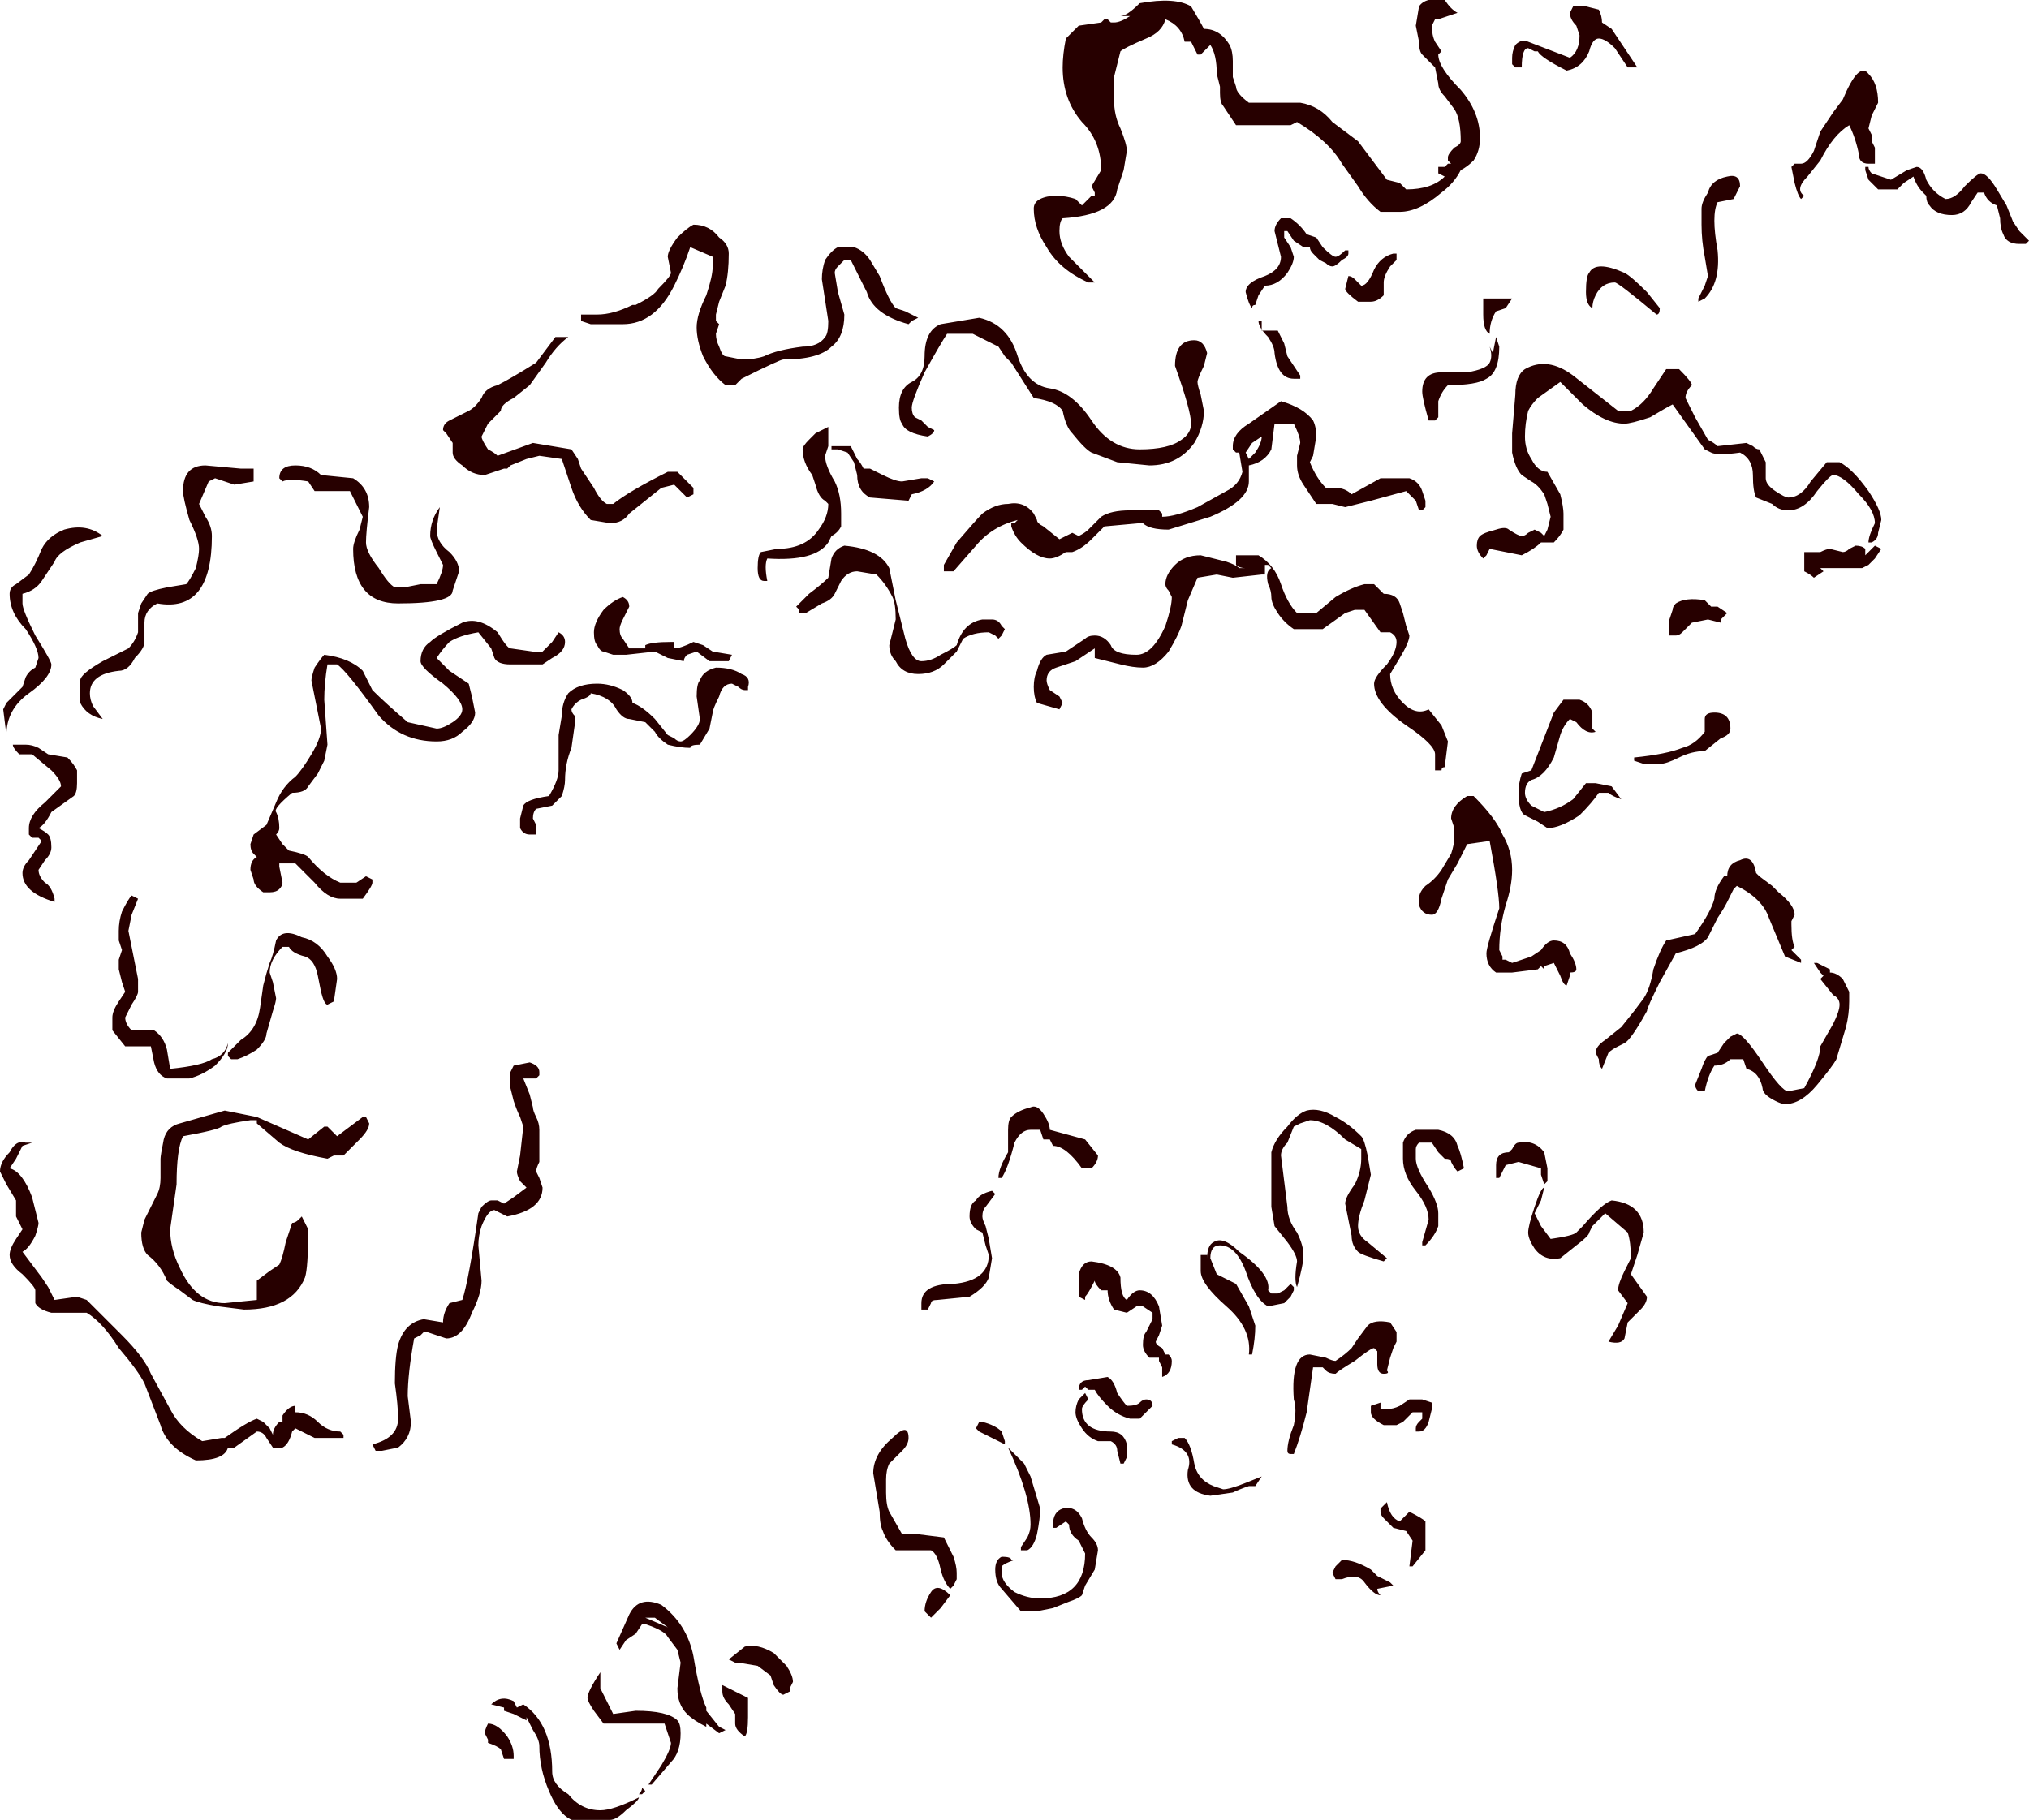 <?xml version="1.0" encoding="UTF-8" standalone="no"?>
<svg xmlns:ffdec="https://www.free-decompiler.com/flash" xmlns:xlink="http://www.w3.org/1999/xlink" ffdec:objectType="shape" height="28.35px" width="31.6px" xmlns="http://www.w3.org/2000/svg">
  <g transform="matrix(1.0, 0.0, 0.0, 1.0, 4.85, 34.5)">
    <path d="M24.4 -32.9 L24.3 -32.7 24.25 -32.5 24.3 -32.4 24.3 -32.3 24.35 -32.2 24.35 -31.95 24.25 -31.95 Q24.1 -31.95 24.1 -32.1 24.05 -32.35 23.95 -32.55 23.7 -32.4 23.5 -32.0 L23.3 -31.75 Q23.1 -31.55 23.25 -31.45 L23.2 -31.4 Q23.15 -31.45 23.1 -31.65 L23.05 -31.9 23.1 -31.95 23.2 -31.95 Q23.3 -31.95 23.4 -32.15 L23.5 -32.45 23.7 -32.75 23.85 -32.95 Q24.1 -33.55 24.25 -33.35 24.4 -33.2 24.4 -32.9 M24.2 -31.9 L24.25 -31.9 Q24.25 -31.85 24.3 -31.8 L24.6 -31.7 24.85 -31.85 25.0 -31.9 Q25.1 -31.9 25.15 -31.7 25.25 -31.5 25.45 -31.4 25.6 -31.4 25.75 -31.6 25.95 -31.8 26.0 -31.8 26.1 -31.8 26.25 -31.55 L26.4 -31.3 26.5 -31.05 26.6 -30.9 26.75 -30.75 26.7 -30.7 26.6 -30.7 Q26.4 -30.7 26.35 -30.85 26.3 -30.95 26.3 -31.1 L26.25 -31.3 Q26.1 -31.35 26.05 -31.5 L25.95 -31.5 25.85 -31.35 Q25.75 -31.15 25.55 -31.15 25.3 -31.15 25.2 -31.3 25.15 -31.35 25.15 -31.45 L25.1 -31.5 Q25.0 -31.6 24.95 -31.75 L24.8 -31.65 24.7 -31.55 24.4 -31.55 24.25 -31.7 24.2 -31.85 24.2 -31.9 M5.55 -30.5 Q5.55 -30.6 5.7 -30.8 5.85 -30.95 5.95 -31.0 6.2 -31.0 6.35 -30.8 6.5 -30.7 6.5 -30.55 6.5 -30.25 6.45 -30.05 L6.35 -29.8 6.3 -29.6 6.3 -29.5 6.35 -29.45 6.3 -29.3 Q6.3 -29.2 6.35 -29.1 6.4 -28.95 6.45 -28.95 L6.7 -28.9 Q6.9 -28.9 7.05 -28.95 7.25 -29.05 7.65 -29.1 7.9 -29.1 8.0 -29.25 8.05 -29.3 8.05 -29.5 L7.95 -30.15 Q7.95 -30.3 8.0 -30.45 8.1 -30.6 8.2 -30.65 L8.45 -30.65 Q8.6 -30.6 8.7 -30.45 L8.85 -30.2 Q9.0 -29.8 9.1 -29.7 L9.25 -29.65 9.45 -29.55 9.35 -29.5 9.3 -29.45 Q8.75 -29.6 8.65 -29.95 L8.4 -30.45 8.3 -30.45 8.2 -30.35 Q8.15 -30.3 8.15 -30.25 L8.2 -29.95 8.3 -29.6 Q8.3 -29.25 8.1 -29.1 7.9 -28.9 7.35 -28.9 7.3 -28.9 6.7 -28.6 L6.6 -28.5 6.45 -28.5 Q6.25 -28.65 6.1 -28.95 6.0 -29.2 6.0 -29.4 6.0 -29.6 6.15 -29.9 6.25 -30.2 6.25 -30.35 L6.25 -30.5 5.9 -30.65 Q5.8 -30.35 5.65 -30.05 5.35 -29.45 4.85 -29.45 L4.35 -29.45 4.2 -29.5 4.2 -29.6 4.45 -29.6 Q4.7 -29.6 5.0 -29.75 L5.05 -29.75 Q5.35 -29.9 5.4 -30.0 5.6 -30.2 5.6 -30.25 L5.55 -30.5 M4.0 -29.25 Q3.8 -29.1 3.65 -28.85 L3.4 -28.5 3.15 -28.3 Q2.95 -28.2 2.95 -28.1 L2.75 -27.9 2.65 -27.7 Q2.65 -27.65 2.75 -27.5 2.85 -27.45 2.9 -27.4 L3.45 -27.6 4.05 -27.5 4.15 -27.35 4.2 -27.2 4.4 -26.9 Q4.5 -26.7 4.6 -26.65 L4.7 -26.65 Q4.95 -26.85 5.55 -27.15 L5.7 -27.15 5.95 -26.9 5.95 -26.8 5.85 -26.75 5.65 -26.95 5.45 -26.9 4.95 -26.5 Q4.85 -26.35 4.65 -26.35 L4.35 -26.4 Q4.15 -26.6 4.05 -26.9 L3.9 -27.35 3.55 -27.4 3.35 -27.35 3.1 -27.25 3.05 -27.2 3.0 -27.2 2.7 -27.1 Q2.5 -27.1 2.35 -27.25 2.2 -27.35 2.2 -27.45 L2.2 -27.6 2.1 -27.75 2.05 -27.8 Q2.05 -27.9 2.15 -27.95 L2.45 -28.1 Q2.55 -28.15 2.65 -28.3 2.7 -28.45 2.9 -28.5 3.1 -28.6 3.5 -28.85 L3.8 -29.25 4.0 -29.25 M11.35 -31.4 Q11.45 -31.45 11.6 -31.45 11.75 -31.45 11.9 -31.4 L12.0 -31.3 12.15 -31.45 12.2 -31.45 12.2 -31.5 12.15 -31.6 12.3 -31.85 Q12.3 -32.3 12.0 -32.6 11.7 -32.95 11.7 -33.45 11.7 -33.65 11.75 -33.9 11.85 -34.0 11.95 -34.1 L12.3 -34.15 12.35 -34.2 12.4 -34.2 12.45 -34.15 12.5 -34.15 Q12.6 -34.15 12.75 -34.25 L12.6 -34.25 Q12.7 -34.25 12.9 -34.45 13.45 -34.55 13.7 -34.4 13.85 -34.15 13.9 -34.05 14.15 -34.05 14.3 -33.8 14.35 -33.7 14.35 -33.55 L14.35 -33.3 14.4 -33.15 Q14.4 -33.05 14.6 -32.9 L15.4 -32.9 Q15.7 -32.85 15.9 -32.6 L16.3 -32.3 16.75 -31.7 16.95 -31.65 17.05 -31.55 Q17.45 -31.55 17.65 -31.75 L17.55 -31.8 17.55 -31.9 17.65 -31.9 17.7 -31.95 17.75 -31.95 17.7 -32.0 17.7 -32.05 Q17.7 -32.1 17.8 -32.2 17.9 -32.25 17.9 -32.3 17.9 -32.65 17.8 -32.8 L17.65 -33.0 Q17.55 -33.1 17.55 -33.2 L17.5 -33.45 17.3 -33.65 Q17.25 -33.7 17.25 -33.85 L17.2 -34.1 17.25 -34.4 Q17.35 -34.55 17.65 -34.5 17.75 -34.35 17.85 -34.3 L17.55 -34.2 17.5 -34.2 17.45 -34.1 Q17.45 -33.95 17.5 -33.85 L17.6 -33.7 17.55 -33.65 Q17.55 -33.45 17.9 -33.1 18.2 -32.75 18.2 -32.35 18.2 -32.15 18.1 -32.0 18.0 -31.9 17.9 -31.85 17.8 -31.65 17.6 -31.5 17.25 -31.2 16.95 -31.2 L16.65 -31.2 Q16.45 -31.35 16.3 -31.6 L16.05 -31.95 Q15.85 -32.3 15.35 -32.6 L15.25 -32.55 14.4 -32.55 14.2 -32.85 Q14.15 -32.9 14.15 -33.05 L14.15 -33.15 14.1 -33.35 Q14.1 -33.65 14.0 -33.8 L13.85 -33.65 13.8 -33.65 13.7 -33.85 13.6 -33.85 Q13.55 -34.1 13.3 -34.2 13.25 -34.0 13.0 -33.9 12.65 -33.75 12.6 -33.7 L12.5 -33.3 Q12.5 -33.2 12.5 -32.95 12.5 -32.7 12.6 -32.5 12.7 -32.25 12.7 -32.15 L12.65 -31.85 12.55 -31.55 Q12.5 -31.15 11.7 -31.1 11.65 -31.05 11.65 -30.9 11.65 -30.7 11.8 -30.5 L12.2 -30.1 12.1 -30.1 Q11.65 -30.3 11.45 -30.65 11.25 -30.95 11.25 -31.25 11.25 -31.35 11.35 -31.4 M9.55 -28.7 Q9.35 -28.25 9.35 -28.15 9.35 -28.05 9.4 -28.0 L9.5 -27.95 9.6 -27.85 9.7 -27.8 Q9.7 -27.75 9.6 -27.7 9.25 -27.75 9.2 -27.9 9.15 -27.95 9.15 -28.15 9.15 -28.45 9.35 -28.55 9.55 -28.65 9.55 -28.95 9.55 -29.35 9.8 -29.45 L10.4 -29.55 Q10.85 -29.45 11.0 -28.95 11.15 -28.5 11.5 -28.45 11.85 -28.4 12.15 -27.95 12.45 -27.5 12.9 -27.5 13.35 -27.5 13.55 -27.65 13.7 -27.75 13.7 -27.9 13.7 -28.1 13.45 -28.8 13.45 -29.2 13.75 -29.2 13.9 -29.2 13.95 -29.0 L13.9 -28.8 Q13.8 -28.6 13.8 -28.55 13.8 -28.5 13.85 -28.35 L13.9 -28.1 Q13.9 -27.85 13.75 -27.6 13.5 -27.25 13.05 -27.25 L12.55 -27.3 12.15 -27.45 Q12.05 -27.5 11.85 -27.75 11.75 -27.85 11.7 -28.1 11.6 -28.25 11.25 -28.3 L10.9 -28.85 10.8 -28.95 10.7 -29.1 10.3 -29.3 9.9 -29.3 Q9.8 -29.15 9.55 -28.7 M16.1 -30.6 L16.15 -30.6 16.15 -30.55 Q16.15 -30.5 16.05 -30.45 15.95 -30.35 15.9 -30.35 15.85 -30.35 15.8 -30.4 L15.7 -30.45 15.6 -30.55 Q15.55 -30.6 15.55 -30.65 L15.45 -30.65 15.3 -30.75 15.2 -30.9 15.15 -30.9 15.15 -30.8 15.25 -30.65 15.3 -30.5 Q15.3 -30.4 15.2 -30.25 15.05 -30.05 14.85 -30.05 L14.75 -29.9 14.7 -29.75 Q14.65 -29.75 14.65 -29.7 14.6 -29.75 14.55 -29.95 14.55 -30.1 14.85 -30.2 15.1 -30.3 15.1 -30.5 L15.0 -30.9 Q15.0 -31.0 15.1 -31.1 L15.25 -31.1 Q15.4 -31.0 15.5 -30.85 L15.65 -30.8 15.75 -30.65 Q15.9 -30.5 15.95 -30.5 16.0 -30.5 16.1 -30.6 M16.25 -30.15 L16.35 -30.05 Q16.45 -30.05 16.55 -30.3 16.65 -30.5 16.85 -30.55 L16.9 -30.55 16.9 -30.45 16.8 -30.35 Q16.7 -30.2 16.7 -30.1 L16.7 -29.9 Q16.6 -29.8 16.5 -29.8 L16.3 -29.8 Q16.1 -29.95 16.1 -30.0 L16.15 -30.2 Q16.2 -30.2 16.25 -30.15 M14.8 -29.5 L14.8 -29.35 15.05 -29.35 15.15 -29.15 15.2 -28.95 15.4 -28.65 15.4 -28.6 15.3 -28.6 Q15.05 -28.6 15.0 -29.0 15.0 -29.1 14.9 -29.25 14.75 -29.4 14.75 -29.5 L14.8 -29.5 M20.3 -33.75 Q20.15 -33.9 20.05 -33.9 19.95 -33.9 19.9 -33.7 19.8 -33.45 19.55 -33.4 19.15 -33.6 19.1 -33.7 L19.05 -33.7 18.95 -33.75 Q18.85 -33.75 18.85 -33.45 L18.75 -33.45 18.7 -33.5 18.7 -33.6 Q18.7 -33.7 18.75 -33.8 18.85 -33.9 18.95 -33.85 L19.6 -33.6 Q19.75 -33.7 19.75 -33.95 L19.7 -34.1 Q19.6 -34.2 19.6 -34.3 L19.65 -34.4 19.85 -34.4 20.05 -34.35 Q20.1 -34.25 20.1 -34.15 L20.25 -34.05 20.65 -33.45 20.5 -33.45 20.3 -33.75 M18.45 -29.25 L18.5 -29.1 Q18.5 -28.7 18.3 -28.6 18.15 -28.5 17.7 -28.5 17.6 -28.4 17.55 -28.25 L17.55 -28.0 17.5 -27.95 17.4 -27.95 Q17.3 -28.3 17.3 -28.4 17.3 -28.7 17.6 -28.7 L18.0 -28.7 Q18.3 -28.75 18.35 -28.85 18.4 -28.95 18.35 -29.1 L18.4 -29.0 18.45 -29.25 M18.25 -29.85 L18.7 -29.85 18.6 -29.7 18.45 -29.65 Q18.35 -29.5 18.35 -29.3 18.25 -29.35 18.25 -29.6 18.25 -29.8 18.25 -29.85 M19.1 -28.3 Q19.0 -28.2 18.95 -28.1 18.9 -27.9 18.9 -27.7 18.9 -27.5 19.0 -27.35 19.1 -27.15 19.25 -27.15 L19.45 -26.8 Q19.5 -26.6 19.5 -26.5 L19.5 -26.25 Q19.45 -26.15 19.35 -26.05 L19.15 -26.05 Q19.05 -25.95 18.85 -25.85 L18.35 -25.95 18.3 -25.85 18.25 -25.8 Q18.15 -25.9 18.15 -26.0 18.15 -26.1 18.2 -26.15 18.25 -26.2 18.45 -26.25 18.6 -26.3 18.65 -26.25 18.8 -26.15 18.85 -26.15 18.9 -26.15 18.95 -26.2 L19.05 -26.25 19.15 -26.2 19.2 -26.15 19.25 -26.25 19.3 -26.45 19.25 -26.65 19.2 -26.8 Q19.1 -26.95 19.0 -27.0 L18.85 -27.1 Q18.75 -27.2 18.7 -27.45 L18.7 -27.75 18.75 -28.35 Q18.75 -28.65 18.9 -28.75 19.25 -28.95 19.65 -28.65 L20.35 -28.1 20.55 -28.1 Q20.75 -28.2 20.9 -28.45 L21.1 -28.75 21.3 -28.75 Q21.5 -28.55 21.5 -28.5 21.4 -28.4 21.4 -28.3 L21.55 -28.0 21.75 -27.65 Q21.85 -27.6 21.9 -27.55 L22.35 -27.6 22.45 -27.55 Q22.5 -27.5 22.55 -27.5 22.6 -27.4 22.65 -27.3 L22.65 -27.05 Q22.65 -26.95 22.8 -26.85 22.95 -26.75 23.0 -26.75 23.2 -26.75 23.35 -27.0 L23.6 -27.3 23.8 -27.3 Q24.0 -27.2 24.25 -26.85 24.45 -26.55 24.45 -26.4 L24.4 -26.2 Q24.4 -26.1 24.3 -26.05 L24.25 -26.05 Q24.25 -26.15 24.35 -26.35 24.35 -26.55 24.1 -26.8 23.85 -27.1 23.7 -27.1 23.65 -27.1 23.45 -26.85 23.25 -26.55 23.0 -26.55 22.85 -26.55 22.75 -26.65 L22.5 -26.75 Q22.45 -26.85 22.45 -27.1 22.45 -27.35 22.25 -27.45 21.9 -27.4 21.8 -27.45 L21.7 -27.5 21.2 -28.2 Q21.1 -28.15 20.85 -28.0 20.55 -27.9 20.45 -27.9 20.15 -27.9 19.8 -28.2 L19.45 -28.55 19.1 -28.3 M19.85 -29.95 Q19.85 -30.2 19.9 -30.25 20.0 -30.45 20.45 -30.25 20.55 -30.2 20.8 -29.95 L21.0 -29.7 Q21.0 -29.6 20.95 -29.6 20.35 -30.1 20.3 -30.1 20.1 -30.1 20.0 -29.9 19.95 -29.8 19.95 -29.7 19.85 -29.75 19.85 -29.95 M22.15 -31.4 L21.9 -31.35 Q21.8 -31.15 21.9 -30.6 21.95 -30.1 21.7 -29.85 L21.6 -29.8 21.6 -29.85 21.7 -30.05 21.75 -30.2 21.7 -30.5 Q21.65 -30.75 21.65 -31.0 L21.65 -31.25 Q21.65 -31.35 21.75 -31.5 21.8 -31.7 22.05 -31.75 22.25 -31.8 22.25 -31.6 L22.15 -31.4 M21.7 -25.15 L21.8 -25.05 21.9 -25.05 22.05 -24.95 21.95 -24.85 21.95 -24.8 21.75 -24.85 21.5 -24.8 21.35 -24.65 Q21.3 -24.6 21.25 -24.6 L21.15 -24.6 21.15 -24.85 21.2 -25.0 Q21.2 -25.05 21.25 -25.1 21.4 -25.2 21.7 -25.15 M17.35 -26.6 L17.3 -26.55 17.25 -26.55 17.2 -26.7 17.05 -26.85 16.5 -26.7 16.1 -26.6 15.9 -26.65 15.65 -26.65 15.45 -26.95 Q15.35 -27.1 15.35 -27.25 L15.35 -27.4 15.4 -27.6 Q15.4 -27.7 15.3 -27.9 L15.0 -27.9 14.95 -27.5 Q14.85 -27.3 14.6 -27.25 L14.6 -27.0 Q14.6 -26.7 14.0 -26.45 L13.35 -26.25 Q13.05 -26.25 12.95 -26.35 L12.9 -26.35 12.35 -26.3 12.15 -26.1 Q12.0 -25.95 11.85 -25.9 L11.75 -25.9 Q11.6 -25.8 11.5 -25.8 11.3 -25.8 11.05 -26.05 10.95 -26.15 10.9 -26.3 L10.9 -26.35 10.95 -26.35 11.0 -26.4 Q10.6 -26.3 10.35 -26.0 L10.0 -25.6 9.85 -25.6 9.85 -25.7 10.05 -26.05 Q10.35 -26.4 10.45 -26.5 10.65 -26.65 10.85 -26.65 11.1 -26.7 11.25 -26.5 L11.3 -26.4 Q11.3 -26.35 11.4 -26.3 L11.65 -26.1 11.85 -26.2 11.95 -26.15 Q12.05 -26.2 12.1 -26.25 L12.3 -26.45 Q12.45 -26.55 12.75 -26.55 L13.2 -26.55 13.25 -26.5 13.25 -26.45 Q13.45 -26.45 13.8 -26.6 L14.25 -26.85 Q14.45 -26.95 14.5 -27.15 L14.45 -27.45 14.55 -27.45 14.6 -27.35 14.7 -27.45 Q14.8 -27.6 14.8 -27.7 L14.65 -27.6 14.55 -27.45 14.4 -27.45 14.35 -27.5 14.35 -27.55 Q14.35 -27.75 14.6 -27.9 L15.1 -28.25 Q15.45 -28.15 15.6 -27.95 15.65 -27.85 15.65 -27.7 L15.6 -27.4 15.55 -27.3 Q15.65 -27.05 15.8 -26.9 L15.95 -26.9 Q16.1 -26.9 16.2 -26.8 L16.65 -27.05 17.1 -27.05 Q17.25 -27.0 17.3 -26.85 L17.35 -26.7 17.35 -26.6 M19.5 -23.6 L19.75 -23.6 Q19.9 -23.55 19.95 -23.4 L19.95 -23.15 20.0 -23.1 Q19.85 -23.05 19.7 -23.25 L19.6 -23.3 Q19.5 -23.2 19.45 -23.05 L19.35 -22.7 Q19.2 -22.4 19.0 -22.35 18.9 -22.3 18.9 -22.15 18.9 -22.05 19.0 -21.95 L19.2 -21.85 Q19.45 -21.9 19.65 -22.05 L19.85 -22.3 20.0 -22.3 20.25 -22.25 20.4 -22.05 Q20.25 -22.1 20.2 -22.15 L20.05 -22.15 Q19.95 -22.0 19.75 -21.8 19.45 -21.6 19.25 -21.6 L19.1 -21.7 18.9 -21.8 Q18.8 -21.85 18.8 -22.15 18.8 -22.3 18.85 -22.45 L19.0 -22.5 19.35 -23.4 19.5 -23.6 M17.6 -23.2 L17.7 -22.95 17.65 -22.55 Q17.6 -22.55 17.6 -22.5 L17.5 -22.5 Q17.5 -22.55 17.5 -22.75 17.5 -22.9 17.05 -23.2 16.55 -23.55 16.55 -23.85 16.55 -23.95 16.75 -24.15 16.9 -24.35 16.9 -24.5 16.9 -24.6 16.8 -24.65 L16.65 -24.65 16.4 -25.0 16.25 -25.0 16.1 -24.95 15.75 -24.7 15.3 -24.7 Q15.15 -24.8 15.05 -24.95 14.95 -25.1 14.95 -25.2 14.95 -25.3 14.9 -25.4 14.85 -25.6 14.95 -25.65 L14.9 -25.7 14.85 -25.7 14.85 -25.55 14.8 -25.55 14.35 -25.5 14.1 -25.55 13.8 -25.5 13.65 -25.15 13.55 -24.75 Q13.5 -24.6 13.35 -24.35 13.15 -24.1 12.95 -24.1 12.8 -24.1 12.6 -24.15 L12.2 -24.25 12.2 -24.4 11.9 -24.2 11.6 -24.1 Q11.45 -24.05 11.45 -23.9 11.45 -23.85 11.5 -23.75 L11.65 -23.65 11.7 -23.55 11.65 -23.45 11.3 -23.55 Q11.25 -23.65 11.25 -23.8 11.25 -23.95 11.3 -24.05 11.35 -24.25 11.45 -24.3 L11.75 -24.35 12.05 -24.55 Q12.1 -24.6 12.2 -24.6 12.35 -24.6 12.45 -24.45 12.5 -24.3 12.85 -24.3 13.1 -24.3 13.3 -24.75 13.4 -25.05 13.4 -25.2 L13.35 -25.3 Q13.3 -25.35 13.3 -25.4 13.3 -25.55 13.45 -25.7 13.6 -25.85 13.85 -25.85 L14.25 -25.75 Q14.4 -25.7 14.45 -25.65 L14.55 -25.65 Q14.45 -25.65 14.4 -25.7 L14.4 -25.8 Q14.4 -25.9 14.4 -25.85 L14.75 -25.85 Q15.0 -25.7 15.1 -25.4 15.2 -25.1 15.35 -24.95 L15.65 -24.95 15.95 -25.2 Q16.2 -25.35 16.4 -25.4 L16.55 -25.4 16.7 -25.25 Q16.9 -25.25 16.95 -25.1 L17.0 -24.95 17.05 -24.75 17.1 -24.6 Q17.1 -24.5 16.95 -24.25 L16.8 -24.0 Q16.8 -23.75 17.0 -23.55 17.2 -23.35 17.4 -23.45 L17.6 -23.2 M18.0 -22.1 L18.1 -22.1 Q18.45 -21.75 18.55 -21.5 18.7 -21.25 18.7 -20.95 18.7 -20.7 18.6 -20.4 18.5 -20.05 18.5 -19.7 L18.55 -19.6 18.55 -19.55 18.6 -19.55 18.7 -19.5 19.0 -19.6 19.15 -19.7 Q19.25 -19.85 19.35 -19.85 19.55 -19.85 19.6 -19.65 19.7 -19.5 19.7 -19.4 19.7 -19.35 19.6 -19.35 L19.6 -19.3 19.55 -19.15 Q19.5 -19.15 19.45 -19.3 L19.35 -19.5 19.2 -19.45 19.2 -19.4 19.15 -19.45 19.1 -19.4 18.7 -19.35 18.45 -19.35 Q18.3 -19.45 18.3 -19.65 18.3 -19.75 18.5 -20.35 18.5 -20.6 18.35 -21.4 L18.0 -21.35 17.85 -21.05 17.7 -20.8 17.6 -20.5 Q17.55 -20.25 17.45 -20.25 17.3 -20.25 17.25 -20.4 L17.25 -20.5 Q17.25 -20.6 17.35 -20.7 17.5 -20.8 17.6 -20.95 L17.75 -21.2 Q17.8 -21.35 17.8 -21.45 L17.8 -21.6 17.75 -21.75 Q17.75 -21.95 18.0 -22.1 M22.1 -23.15 Q22.1 -23.05 21.95 -23.0 L21.7 -22.8 Q21.5 -22.8 21.3 -22.7 21.1 -22.6 21.0 -22.6 L20.75 -22.6 20.6 -22.65 20.6 -22.7 Q21.1 -22.75 21.35 -22.85 21.55 -22.9 21.7 -23.1 L21.7 -23.3 Q21.7 -23.4 21.85 -23.4 22.1 -23.4 22.1 -23.15 M12.25 -16.5 Q12.25 -16.4 12.15 -16.3 L12.0 -16.3 Q11.75 -16.65 11.55 -16.65 L11.5 -16.75 11.4 -16.75 11.35 -16.9 11.2 -16.9 Q11.05 -16.9 10.95 -16.7 10.85 -16.3 10.75 -16.15 L10.7 -16.15 Q10.7 -16.3 10.85 -16.55 L10.85 -16.9 Q10.85 -17.05 10.9 -17.1 11.0 -17.2 11.2 -17.25 11.3 -17.3 11.4 -17.15 11.5 -17.0 11.5 -16.9 L12.05 -16.75 12.25 -16.5 M12.15 -14.85 Q12.55 -14.8 12.6 -14.6 12.6 -14.3 12.7 -14.25 12.8 -14.4 12.9 -14.4 13.1 -14.4 13.2 -14.15 L13.25 -13.85 13.2 -13.7 13.15 -13.6 Q13.15 -13.55 13.25 -13.5 L13.3 -13.4 13.35 -13.4 Q13.4 -13.35 13.4 -13.3 13.4 -13.1 13.25 -13.05 13.25 -13.1 13.25 -13.2 L13.2 -13.3 13.2 -13.35 13.05 -13.35 Q12.95 -13.45 12.95 -13.55 12.95 -13.7 13.0 -13.75 L13.1 -13.95 13.1 -14.05 12.95 -14.15 12.85 -14.15 12.7 -14.05 12.5 -14.1 Q12.4 -14.25 12.4 -14.4 L12.3 -14.4 Q12.2 -14.5 12.2 -14.55 12.1 -14.35 12.05 -14.3 L12.05 -14.25 11.95 -14.3 11.95 -14.65 Q12.0 -14.85 12.15 -14.85 M13.95 -14.85 L13.95 -14.9 Q13.95 -15.1 14.05 -15.15 14.2 -15.25 14.45 -15.0 14.95 -14.65 14.9 -14.4 L14.95 -14.35 15.05 -14.35 15.15 -14.4 15.25 -14.5 15.3 -14.45 15.3 -14.4 15.25 -14.3 15.15 -14.2 14.9 -14.15 Q14.7 -14.25 14.55 -14.7 14.4 -15.1 14.15 -15.1 14.0 -15.1 14.0 -14.9 L14.1 -14.65 14.4 -14.5 14.6 -14.15 14.7 -13.85 Q14.7 -13.65 14.65 -13.4 L14.6 -13.4 Q14.65 -13.8 14.25 -14.15 13.85 -14.5 13.85 -14.7 L13.85 -14.95 13.95 -14.95 13.95 -14.85 M16.35 -16.8 Q16.4 -16.75 16.45 -16.5 L16.5 -16.2 16.4 -15.8 Q16.3 -15.55 16.3 -15.4 16.3 -15.25 16.45 -15.15 L16.75 -14.9 16.7 -14.85 Q16.35 -14.95 16.3 -15.0 16.2 -15.1 16.2 -15.25 L16.1 -15.75 Q16.1 -15.85 16.25 -16.05 16.35 -16.25 16.35 -16.45 L16.35 -16.6 16.1 -16.75 Q15.8 -17.05 15.55 -17.05 L15.4 -17.0 15.3 -16.95 15.2 -16.7 Q15.1 -16.6 15.1 -16.5 L15.2 -15.7 Q15.2 -15.5 15.35 -15.3 15.45 -15.1 15.45 -14.95 15.45 -14.8 15.35 -14.45 15.3 -14.55 15.35 -14.85 15.35 -14.95 15.2 -15.15 L15.0 -15.4 14.95 -15.7 14.95 -15.95 Q14.95 -16.4 14.95 -16.55 15.0 -16.75 15.2 -16.95 15.35 -17.15 15.5 -17.2 15.7 -17.25 15.95 -17.1 16.15 -17.0 16.35 -16.8 M17.2 -16.6 L17.2 -16.45 Q17.2 -16.3 17.4 -16.0 17.55 -15.75 17.55 -15.6 L17.55 -15.4 Q17.5 -15.25 17.35 -15.1 L17.3 -15.1 17.3 -15.15 17.4 -15.5 Q17.4 -15.7 17.2 -15.95 17.0 -16.2 17.0 -16.45 L17.0 -16.7 Q17.05 -16.85 17.2 -16.9 L17.55 -16.9 Q17.8 -16.85 17.85 -16.65 17.9 -16.55 17.95 -16.3 L17.85 -16.25 Q17.8 -16.3 17.75 -16.4 17.75 -16.45 17.65 -16.45 L17.55 -16.55 17.45 -16.7 17.25 -16.7 Q17.2 -16.65 17.2 -16.6 M22.75 -20.7 L22.85 -20.6 Q23.1 -20.4 23.1 -20.25 L23.05 -20.15 23.05 -20.1 Q23.05 -19.85 23.1 -19.75 L23.05 -19.7 23.2 -19.55 23.2 -19.5 22.95 -19.6 22.7 -20.2 Q22.6 -20.5 22.2 -20.7 L22.15 -20.65 22.05 -20.45 Q22.0 -20.35 21.9 -20.2 L21.75 -19.9 Q21.65 -19.75 21.25 -19.65 L21.0 -19.2 Q20.8 -18.8 20.8 -18.75 20.55 -18.3 20.45 -18.25 L20.35 -18.2 Q20.25 -18.15 20.2 -18.1 L20.1 -17.85 Q20.05 -17.9 20.05 -18.0 L20.0 -18.1 Q20.0 -18.2 20.15 -18.3 L20.4 -18.5 20.6 -18.75 20.75 -18.95 Q20.85 -19.1 20.9 -19.4 21.0 -19.7 21.1 -19.85 L21.55 -19.95 Q21.8 -20.3 21.85 -20.5 21.85 -20.65 22.0 -20.85 L22.05 -20.85 Q22.05 -21.05 22.25 -21.1 22.45 -21.2 22.5 -20.9 L22.55 -20.85 22.75 -20.7 M21.85 -17.9 Q21.75 -17.75 21.7 -17.5 L21.6 -17.5 Q21.55 -17.55 21.55 -17.6 L21.65 -17.85 Q21.7 -18.0 21.75 -18.05 L21.9 -18.1 22.0 -18.25 22.1 -18.35 22.2 -18.4 Q22.3 -18.4 22.6 -17.95 22.9 -17.5 23.0 -17.5 L23.25 -17.55 Q23.5 -18.0 23.5 -18.2 L23.7 -18.55 Q23.8 -18.75 23.8 -18.85 23.8 -18.95 23.7 -19.0 L23.5 -19.25 23.55 -19.3 23.5 -19.35 23.4 -19.5 23.45 -19.5 23.65 -19.4 23.65 -19.35 Q23.75 -19.35 23.85 -19.25 L23.95 -19.05 23.95 -18.9 Q23.95 -18.7 23.9 -18.5 L23.75 -18.0 Q23.7 -17.9 23.45 -17.6 23.2 -17.3 22.95 -17.3 22.9 -17.3 22.8 -17.35 22.6 -17.45 22.6 -17.55 22.55 -17.8 22.35 -17.85 L22.3 -18.0 22.1 -18.0 Q22.0 -17.9 21.85 -17.9 M19.2 -16.55 L19.25 -16.3 19.25 -16.1 19.2 -16.05 19.15 -16.2 19.15 -16.3 18.8 -16.4 18.6 -16.35 18.5 -16.15 18.45 -16.15 18.45 -16.35 Q18.45 -16.55 18.65 -16.55 L18.7 -16.6 Q18.75 -16.7 18.8 -16.7 19.05 -16.75 19.2 -16.55 M19.2 -16.0 L19.15 -15.8 19.05 -15.6 19.15 -15.4 19.3 -15.2 Q19.65 -15.25 19.7 -15.3 L19.8 -15.4 Q20.1 -15.75 20.25 -15.8 20.75 -15.75 20.75 -15.3 L20.65 -14.95 20.55 -14.65 20.8 -14.3 Q20.8 -14.2 20.7 -14.1 L20.5 -13.9 20.45 -13.65 Q20.4 -13.55 20.2 -13.6 L20.35 -13.85 20.5 -14.2 20.35 -14.4 Q20.35 -14.5 20.45 -14.7 L20.55 -14.9 Q20.55 -15.15 20.5 -15.3 L20.15 -15.6 19.95 -15.4 19.9 -15.3 Q19.9 -15.25 19.7 -15.1 L19.45 -14.9 Q19.2 -14.85 19.05 -15.05 18.95 -15.2 18.95 -15.3 18.95 -15.4 19.05 -15.7 19.15 -16.0 19.2 -16.0 M9.2 -27.0 L9.5 -27.05 9.6 -27.05 9.7 -27.0 Q9.6 -26.85 9.35 -26.8 L9.3 -26.7 8.7 -26.75 Q8.5 -26.85 8.5 -27.1 L8.45 -27.3 8.35 -27.45 8.2 -27.5 8.1 -27.5 8.1 -27.55 8.4 -27.55 8.5 -27.35 Q8.55 -27.3 8.6 -27.2 L8.7 -27.2 8.9 -27.1 Q9.1 -27.0 9.2 -27.0 M9.1 -25.15 Q9.2 -24.75 9.25 -24.55 9.35 -24.2 9.5 -24.2 9.65 -24.2 9.8 -24.3 10.0 -24.4 10.05 -24.45 10.15 -24.8 10.45 -24.85 L10.6 -24.85 Q10.7 -24.85 10.75 -24.75 L10.8 -24.7 10.75 -24.6 10.7 -24.55 10.65 -24.6 10.55 -24.65 Q10.3 -24.65 10.15 -24.55 L10.05 -24.35 9.85 -24.15 Q9.7 -24.0 9.45 -24.0 9.2 -24.0 9.1 -24.2 9.0 -24.3 9.0 -24.45 L9.1 -24.85 Q9.1 -25.1 9.05 -25.2 8.95 -25.4 8.8 -25.55 L8.5 -25.6 Q8.35 -25.6 8.25 -25.45 L8.15 -25.25 Q8.1 -25.15 7.95 -25.1 L7.7 -24.95 7.6 -24.95 7.6 -25.0 7.55 -25.05 7.75 -25.25 Q7.95 -25.4 8.05 -25.5 L8.1 -25.8 Q8.15 -25.95 8.3 -26.0 8.85 -25.95 9.0 -25.65 L9.1 -25.15 M8.05 -27.55 L8.0 -27.4 Q8.0 -27.25 8.15 -27.0 8.25 -26.8 8.25 -26.5 L8.25 -26.3 Q8.2 -26.2 8.1 -26.15 L8.05 -26.05 Q7.85 -25.75 7.1 -25.8 7.05 -25.7 7.1 -25.45 L7.05 -25.45 Q6.95 -25.45 6.95 -25.65 6.95 -25.85 7.0 -25.9 L7.25 -25.95 Q7.7 -25.95 7.9 -26.25 8.05 -26.45 8.05 -26.65 L8.0 -26.7 Q7.9 -26.75 7.85 -26.95 L7.8 -27.1 Q7.65 -27.3 7.65 -27.5 7.65 -27.55 7.75 -27.65 L7.85 -27.75 8.05 -27.85 8.05 -27.55 M6.2 -24.2 L6.0 -24.35 5.85 -24.3 Q5.8 -24.25 5.8 -24.2 L5.55 -24.25 5.35 -24.35 4.9 -24.3 4.7 -24.3 4.55 -24.35 Q4.5 -24.35 4.45 -24.45 4.4 -24.5 4.4 -24.65 4.4 -24.8 4.55 -25.0 4.7 -25.15 4.85 -25.2 4.95 -25.15 4.95 -25.05 L4.85 -24.85 Q4.8 -24.75 4.8 -24.7 4.8 -24.6 4.85 -24.55 L4.95 -24.4 5.2 -24.4 5.2 -24.45 Q5.3 -24.5 5.6 -24.5 L5.65 -24.5 5.65 -24.4 Q5.75 -24.4 5.95 -24.5 L6.1 -24.45 6.25 -24.35 6.55 -24.3 6.5 -24.2 6.2 -24.2 M6.3 -24.1 Q6.55 -24.1 6.7 -24.0 6.85 -23.95 6.8 -23.8 L6.8 -23.75 6.75 -23.75 Q6.7 -23.75 6.65 -23.8 L6.55 -23.85 Q6.4 -23.85 6.35 -23.65 6.25 -23.45 6.25 -23.4 L6.2 -23.15 6.05 -22.9 Q5.9 -22.9 5.9 -22.85 5.75 -22.85 5.55 -22.9 5.4 -23.0 5.35 -23.1 L5.2 -23.25 4.95 -23.3 Q4.85 -23.3 4.75 -23.45 4.65 -23.65 4.35 -23.7 4.35 -23.65 4.2 -23.6 4.1 -23.55 4.05 -23.45 4.05 -23.4 4.1 -23.35 L4.1 -23.2 4.05 -22.85 Q3.95 -22.6 3.95 -22.35 3.95 -22.25 3.9 -22.1 L3.75 -21.95 3.5 -21.9 Q3.45 -21.85 3.45 -21.75 L3.5 -21.65 3.5 -21.5 3.4 -21.5 Q3.3 -21.5 3.25 -21.6 L3.25 -21.75 3.3 -21.95 Q3.35 -22.05 3.7 -22.1 3.85 -22.35 3.85 -22.5 L3.85 -23.05 3.9 -23.35 Q3.9 -23.55 4.0 -23.7 4.15 -23.85 4.45 -23.85 4.65 -23.85 4.85 -23.75 5.0 -23.65 5.0 -23.55 5.15 -23.5 5.35 -23.3 L5.55 -23.05 5.65 -23.0 Q5.7 -22.95 5.75 -22.95 5.8 -22.95 5.9 -23.05 6.05 -23.2 6.05 -23.3 L6.0 -23.65 Q6.0 -23.85 6.05 -23.9 6.1 -24.05 6.3 -24.1 M0.65 -27.05 Q0.9 -26.9 0.9 -26.6 0.85 -26.2 0.85 -26.05 0.85 -25.9 1.05 -25.65 1.2 -25.4 1.3 -25.35 L1.45 -25.35 1.7 -25.4 1.95 -25.4 Q2.05 -25.6 2.05 -25.7 L1.95 -25.9 Q1.85 -26.1 1.85 -26.15 1.85 -26.4 2.0 -26.6 L1.95 -26.25 Q1.95 -26.05 2.15 -25.9 2.3 -25.75 2.3 -25.6 L2.2 -25.3 Q2.2 -25.1 1.35 -25.1 0.65 -25.1 0.65 -25.95 0.65 -26.05 0.75 -26.25 L0.8 -26.45 0.6 -26.85 0.05 -26.85 -0.05 -27.0 Q-0.35 -27.05 -0.45 -27.0 L-0.5 -27.05 Q-0.5 -27.25 -0.25 -27.25 0.0 -27.25 0.15 -27.1 L0.65 -27.05 M2.8 -24.4 L2.6 -24.65 Q2.3 -24.6 2.15 -24.5 2.05 -24.4 1.95 -24.25 L2.15 -24.05 2.45 -23.85 2.5 -23.65 2.55 -23.4 Q2.55 -23.25 2.35 -23.1 2.2 -22.95 1.95 -22.95 1.4 -22.95 1.05 -23.35 0.55 -24.05 0.4 -24.15 L0.25 -24.15 Q0.2 -23.85 0.2 -23.6 L0.25 -22.9 0.2 -22.65 0.1 -22.45 -0.05 -22.25 Q-0.1 -22.15 -0.3 -22.15 -0.6 -21.9 -0.55 -21.85 -0.5 -21.75 -0.5 -21.6 -0.5 -21.55 -0.55 -21.5 L-0.45 -21.35 -0.35 -21.25 Q-0.1 -21.2 -0.05 -21.15 0.2 -20.85 0.45 -20.75 L0.7 -20.75 0.85 -20.85 0.95 -20.8 0.95 -20.75 Q0.95 -20.7 0.8 -20.5 L0.45 -20.5 Q0.25 -20.5 0.05 -20.75 L-0.25 -21.05 -0.5 -21.05 -0.5 -21.0 -0.45 -20.75 Q-0.45 -20.7 -0.5 -20.65 -0.55 -20.6 -0.65 -20.6 L-0.75 -20.6 Q-0.9 -20.7 -0.9 -20.8 L-0.95 -20.95 Q-0.95 -21.1 -0.85 -21.15 L-0.9 -21.2 Q-0.95 -21.25 -0.95 -21.35 L-0.9 -21.5 -0.7 -21.65 -0.55 -22.0 Q-0.45 -22.25 -0.25 -22.4 -0.15 -22.5 0.0 -22.75 0.15 -23.0 0.15 -23.15 L0.0 -23.9 Q0.0 -23.95 0.05 -24.1 0.15 -24.25 0.2 -24.3 0.6 -24.25 0.8 -24.05 L0.95 -23.75 Q1.15 -23.55 1.5 -23.25 L1.95 -23.15 Q2.05 -23.15 2.2 -23.25 2.35 -23.35 2.35 -23.45 2.35 -23.6 2.05 -23.85 1.7 -24.1 1.7 -24.2 1.7 -24.4 1.85 -24.5 1.95 -24.6 2.35 -24.8 2.6 -24.9 2.9 -24.65 3.05 -24.4 3.1 -24.4 L3.45 -24.35 3.6 -24.35 3.75 -24.5 3.85 -24.65 Q3.95 -24.6 3.95 -24.5 3.95 -24.35 3.75 -24.25 L3.6 -24.15 3.1 -24.15 Q2.9 -24.15 2.85 -24.25 L2.8 -24.4 M3.5 -17.7 L3.3 -17.7 3.4 -17.45 3.45 -17.25 Q3.45 -17.2 3.5 -17.1 3.55 -17.0 3.55 -16.9 L3.55 -16.4 Q3.5 -16.3 3.5 -16.25 L3.55 -16.15 3.6 -16.0 Q3.6 -15.65 3.05 -15.55 L2.85 -15.65 Q2.75 -15.65 2.65 -15.4 2.6 -15.25 2.6 -15.1 L2.65 -14.55 Q2.65 -14.35 2.5 -14.05 2.35 -13.65 2.1 -13.65 L1.8 -13.75 1.75 -13.75 1.7 -13.7 1.6 -13.65 Q1.5 -13.1 1.5 -12.75 L1.55 -12.35 Q1.55 -12.1 1.35 -11.95 L1.1 -11.9 1.0 -11.9 0.95 -12.0 Q1.35 -12.1 1.35 -12.4 1.35 -12.6 1.3 -12.95 1.3 -13.35 1.35 -13.55 1.45 -13.9 1.75 -13.95 L2.05 -13.9 Q2.05 -14.05 2.15 -14.2 L2.35 -14.25 Q2.45 -14.55 2.6 -15.6 L2.65 -15.7 Q2.75 -15.8 2.8 -15.8 L2.9 -15.8 3.0 -15.75 3.15 -15.85 3.35 -16.0 3.25 -16.1 Q3.2 -16.2 3.2 -16.25 L3.25 -16.5 3.3 -16.95 3.25 -17.1 Q3.2 -17.2 3.15 -17.35 L3.1 -17.55 3.1 -17.8 3.15 -17.9 3.4 -17.95 Q3.55 -17.9 3.55 -17.8 L3.55 -17.75 3.5 -17.7 M0.35 -18.9 L0.25 -18.85 Q0.2 -18.85 0.15 -19.05 L0.1 -19.3 Q0.05 -19.55 -0.1 -19.6 -0.3 -19.65 -0.35 -19.75 L-0.45 -19.75 Q-0.65 -19.55 -0.65 -19.35 L-0.6 -19.2 -0.55 -18.95 Q-0.55 -18.9 -0.6 -18.75 L-0.7 -18.4 Q-0.7 -18.3 -0.85 -18.15 -1.0 -18.05 -1.15 -18.0 L-1.25 -18.0 -1.3 -18.05 -1.3 -18.1 -1.1 -18.3 Q-0.85 -18.45 -0.8 -18.8 L-0.75 -19.15 Q-0.7 -19.35 -0.65 -19.5 -0.6 -19.6 -0.55 -19.85 -0.45 -20.05 -0.15 -19.9 0.1 -19.85 0.25 -19.6 0.4 -19.4 0.4 -19.25 L0.35 -18.9 M0.9 -17.0 Q0.9 -16.9 0.75 -16.75 L0.5 -16.5 0.35 -16.5 0.25 -16.45 Q-0.3 -16.55 -0.5 -16.7 L-0.85 -17.0 -0.85 -17.05 -0.95 -17.05 Q-1.3 -17.0 -1.4 -16.95 -1.45 -16.9 -2.0 -16.8 -2.1 -16.6 -2.1 -16.05 L-2.2 -15.35 Q-2.2 -15.05 -2.05 -14.75 -1.8 -14.2 -1.35 -14.2 L-0.85 -14.25 Q-0.85 -14.3 -0.85 -14.4 L-0.85 -14.55 -0.65 -14.7 -0.5 -14.8 Q-0.45 -14.9 -0.4 -15.15 L-0.3 -15.45 Q-0.25 -15.45 -0.2 -15.5 L-0.15 -15.55 -0.05 -15.35 Q-0.05 -14.75 -0.1 -14.6 -0.3 -14.1 -1.05 -14.1 L-1.45 -14.15 Q-1.75 -14.2 -1.85 -14.25 L-2.05 -14.4 Q-2.2 -14.5 -2.25 -14.55 -2.35 -14.8 -2.55 -14.95 -2.65 -15.05 -2.65 -15.3 L-2.6 -15.5 -2.4 -15.9 Q-2.35 -16.0 -2.35 -16.15 L-2.35 -16.45 Q-2.35 -16.5 -2.3 -16.75 -2.25 -16.95 -2.05 -17.0 L-1.35 -17.2 -0.85 -17.1 -0.05 -16.75 0.2 -16.95 0.25 -16.95 0.4 -16.8 0.8 -17.1 0.85 -17.1 0.9 -17.0 M10.65 -15.9 L10.5 -15.7 Q10.45 -15.65 10.45 -15.55 10.45 -15.5 10.5 -15.4 L10.55 -15.2 10.6 -14.9 10.55 -14.6 Q10.5 -14.45 10.25 -14.3 L9.75 -14.25 Q9.65 -14.25 9.65 -14.2 L9.6 -14.1 9.5 -14.1 9.5 -14.2 Q9.5 -14.5 10.0 -14.5 10.55 -14.55 10.55 -14.95 L10.5 -15.1 10.45 -15.3 10.35 -15.35 Q10.25 -15.45 10.25 -15.55 10.25 -15.75 10.35 -15.8 10.4 -15.9 10.6 -15.95 L10.65 -15.9 M9.2 -11.9 L9.0 -11.7 Q8.95 -11.6 8.95 -11.45 L8.95 -11.25 Q8.95 -11.05 9.0 -10.95 L9.2 -10.6 9.45 -10.6 9.85 -10.55 10.0 -10.25 Q10.05 -10.1 10.05 -10.0 L10.05 -9.9 10.0 -9.8 9.95 -9.75 Q9.85 -9.85 9.8 -10.05 9.75 -10.3 9.65 -10.35 L9.1 -10.35 Q8.95 -10.5 8.9 -10.65 8.85 -10.75 8.85 -10.95 L8.75 -11.55 Q8.75 -11.85 9.05 -12.1 9.3 -12.35 9.3 -12.1 9.3 -12.0 9.2 -11.9 M11.1 -11.7 L11.2 -11.5 11.35 -11.0 Q11.35 -10.85 11.3 -10.6 11.25 -10.4 11.15 -10.35 L11.05 -10.35 11.05 -10.4 11.15 -10.55 Q11.2 -10.65 11.2 -10.75 11.2 -11.2 10.85 -11.95 L11.1 -11.7 M10.45 -12.35 Q10.65 -12.3 10.75 -12.2 L10.8 -12.05 10.8 -12.0 10.4 -12.2 10.35 -12.25 10.4 -12.35 10.45 -12.35 M11.55 -10.75 Q11.55 -10.95 11.7 -11.0 11.9 -11.05 12.0 -10.85 12.05 -10.65 12.15 -10.55 12.25 -10.45 12.25 -10.35 L12.2 -10.05 12.05 -9.8 12.0 -9.65 Q11.95 -9.6 11.8 -9.55 L11.55 -9.45 11.3 -9.4 11.05 -9.4 10.75 -9.75 Q10.65 -9.85 10.65 -10.05 10.65 -10.2 10.75 -10.25 10.9 -10.25 10.9 -10.2 L10.95 -10.2 Q10.8 -10.15 10.75 -10.1 L10.75 -10.0 Q10.75 -9.85 10.95 -9.7 11.15 -9.6 11.35 -9.6 12.05 -9.6 12.05 -10.3 L11.95 -10.5 Q11.8 -10.6 11.8 -10.75 L11.75 -10.8 11.6 -10.7 11.55 -10.7 11.55 -10.75 M6.6 -8.6 L6.5 -8.65 6.75 -8.85 Q6.95 -8.9 7.2 -8.75 L7.4 -8.55 Q7.5 -8.4 7.5 -8.3 L7.45 -8.2 7.45 -8.15 7.35 -8.1 Q7.3 -8.1 7.2 -8.25 L7.15 -8.4 6.95 -8.55 6.65 -8.6 6.6 -8.6 M6.4 -8.15 Q6.4 -8.2 6.4 -8.25 L6.8 -8.05 Q6.8 -8.0 6.8 -7.75 6.8 -7.5 6.75 -7.45 6.6 -7.55 6.6 -7.65 L6.6 -7.8 6.5 -7.95 Q6.4 -8.05 6.4 -8.15 M6.45 -7.55 L6.35 -7.5 6.15 -7.65 6.15 -7.6 Q5.95 -7.7 5.85 -7.8 5.7 -7.95 5.7 -8.2 L5.75 -8.6 5.7 -8.8 5.55 -9.0 Q5.5 -9.1 5.2 -9.2 L5.15 -9.2 5.05 -9.05 4.9 -8.95 4.8 -8.8 4.75 -8.9 4.95 -9.35 Q5.1 -9.65 5.45 -9.5 5.85 -9.2 5.95 -8.7 6.05 -8.1 6.15 -7.9 L6.15 -7.85 6.35 -7.6 6.45 -7.55 M9.8 -9.45 Q9.7 -9.35 9.65 -9.3 L9.55 -9.4 Q9.55 -9.55 9.65 -9.7 9.75 -9.85 9.95 -9.65 L9.8 -9.45 M0.15 -12.1 L0.05 -12.1 -0.25 -12.25 -0.3 -12.2 Q-0.35 -12.0 -0.45 -11.95 L-0.6 -11.95 -0.7 -12.1 Q-0.75 -12.2 -0.85 -12.2 L-1.2 -11.95 -1.3 -11.95 Q-1.35 -11.75 -1.8 -11.75 -2.25 -11.95 -2.35 -12.3 L-2.6 -12.95 Q-2.7 -13.15 -3.0 -13.5 -3.25 -13.9 -3.5 -14.05 L-4.05 -14.05 Q-4.25 -14.1 -4.3 -14.2 L-4.3 -14.4 Q-4.3 -14.45 -4.5 -14.65 -4.7 -14.8 -4.7 -14.95 -4.7 -15.05 -4.6 -15.2 L-4.5 -15.35 -4.6 -15.55 -4.6 -15.8 -4.75 -16.05 -4.85 -16.25 Q-4.85 -16.4 -4.7 -16.55 -4.6 -16.75 -4.45 -16.7 -4.4 -16.7 -4.35 -16.7 L-4.5 -16.65 -4.6 -16.45 -4.7 -16.3 Q-4.5 -16.25 -4.35 -15.85 L-4.25 -15.45 Q-4.25 -15.4 -4.3 -15.25 -4.4 -15.05 -4.5 -15.0 L-4.2 -14.6 -4.1 -14.45 -4.0 -14.25 -3.65 -14.3 -3.5 -14.25 -2.95 -13.7 Q-2.6 -13.35 -2.5 -13.1 L-2.2 -12.55 Q-2.05 -12.25 -1.7 -12.05 L-1.4 -12.1 -1.35 -12.1 Q-1.0 -12.35 -0.85 -12.4 L-0.75 -12.35 -0.65 -12.25 -0.6 -12.15 Q-0.6 -12.25 -0.5 -12.35 L-0.45 -12.35 -0.45 -12.45 Q-0.35 -12.6 -0.25 -12.6 L-0.25 -12.5 Q-0.05 -12.5 0.1 -12.35 0.25 -12.2 0.45 -12.2 L0.5 -12.15 0.5 -12.1 0.15 -12.1 M2.75 -7.4 L2.7 -7.5 Q2.7 -7.55 2.75 -7.65 2.9 -7.65 3.05 -7.45 3.15 -7.3 3.15 -7.15 L3.15 -7.1 3.0 -7.1 2.95 -7.25 Q2.9 -7.3 2.75 -7.35 L2.75 -7.4 M5.2 -9.3 L5.55 -9.15 5.35 -9.3 5.2 -9.3 M3.35 -7.75 L3.35 -7.7 3.15 -7.8 3.0 -7.85 3.0 -7.9 2.8 -7.95 Q2.95 -8.1 3.15 -8.0 L3.2 -7.9 3.3 -7.95 Q3.75 -7.65 3.75 -6.9 3.75 -6.7 4.0 -6.55 4.2 -6.3 4.5 -6.3 4.7 -6.3 5.1 -6.5 5.1 -6.45 4.9 -6.3 4.75 -6.15 4.65 -6.15 L4.35 -6.15 Q3.95 -6.0 3.7 -6.6 3.55 -6.95 3.55 -7.3 3.55 -7.4 3.45 -7.55 L3.35 -7.75 M4.5 -8.45 L4.5 -8.2 4.7 -7.8 5.05 -7.85 Q5.55 -7.85 5.7 -7.7 5.75 -7.65 5.75 -7.5 5.75 -7.2 5.6 -7.05 L5.3 -6.7 5.25 -6.7 5.45 -7.0 Q5.6 -7.25 5.6 -7.35 L5.5 -7.65 4.55 -7.65 4.4 -7.85 Q4.3 -8.0 4.3 -8.05 4.3 -8.15 4.5 -8.45 M5.2 -6.6 L5.15 -6.55 5.1 -6.55 Q5.15 -6.6 5.15 -6.65 L5.2 -6.6 M17.45 -12.55 L17.4 -12.35 Q17.35 -12.2 17.25 -12.2 L17.2 -12.2 17.2 -12.25 Q17.2 -12.3 17.25 -12.35 L17.3 -12.4 17.3 -12.5 17.15 -12.5 17.0 -12.35 16.9 -12.3 16.7 -12.3 Q16.5 -12.4 16.5 -12.5 L16.5 -12.6 16.65 -12.65 16.65 -12.55 16.75 -12.55 Q16.85 -12.55 16.95 -12.6 L17.1 -12.7 17.3 -12.7 17.45 -12.65 17.45 -12.55 M16.8 -13.35 L16.75 -13.15 Q16.8 -13.1 16.7 -13.1 16.6 -13.1 16.6 -13.25 L16.6 -13.45 16.55 -13.5 Q16.5 -13.5 16.25 -13.3 16.0 -13.15 15.95 -13.1 15.85 -13.1 15.8 -13.15 L15.75 -13.2 15.6 -13.2 15.5 -12.5 Q15.4 -12.1 15.3 -11.85 L15.25 -11.85 Q15.2 -11.85 15.2 -11.9 15.2 -12.05 15.3 -12.3 15.35 -12.55 15.3 -12.7 15.25 -13.4 15.55 -13.4 L15.8 -13.35 Q15.9 -13.3 15.95 -13.3 16.1 -13.4 16.2 -13.5 L16.3 -13.65 16.45 -13.85 Q16.55 -13.95 16.8 -13.9 L16.9 -13.75 16.9 -13.6 16.85 -13.5 16.8 -13.35 M14.8 -11.5 L14.7 -11.35 14.6 -11.35 Q14.45 -11.3 14.35 -11.25 L14.0 -11.2 Q13.6 -11.25 13.65 -11.6 13.75 -11.9 13.4 -12.0 L13.4 -12.05 13.5 -12.1 13.6 -12.1 Q13.7 -12.0 13.75 -11.7 13.8 -11.45 14.05 -11.35 L14.2 -11.3 Q14.3 -11.3 14.55 -11.4 L14.8 -11.5 M16.7 -10.85 Q16.65 -10.9 16.65 -10.95 L16.65 -11.0 16.75 -11.1 Q16.8 -10.85 16.95 -10.8 L17.1 -10.95 Q17.3 -10.85 17.35 -10.8 L17.35 -10.6 Q17.35 -10.4 17.35 -10.35 L17.15 -10.1 17.1 -10.1 17.15 -10.5 17.05 -10.65 16.85 -10.7 16.7 -10.85 M11.95 -12.85 Q11.95 -13.0 12.1 -13.0 L12.4 -13.05 Q12.5 -13.0 12.55 -12.8 12.65 -12.65 12.7 -12.6 12.85 -12.6 12.9 -12.65 12.95 -12.7 13.0 -12.7 13.1 -12.7 13.1 -12.6 L12.9 -12.4 12.75 -12.4 Q12.55 -12.45 12.4 -12.6 12.25 -12.75 12.2 -12.85 L12.1 -12.85 12.05 -12.9 12.0 -12.85 11.95 -12.85 M12.05 -12.8 L12.1 -12.7 Q12.0 -12.6 12.0 -12.55 12.0 -12.2 12.45 -12.2 12.65 -12.2 12.7 -12.0 L12.7 -11.8 12.65 -11.7 12.6 -11.7 12.55 -11.9 Q12.55 -12.0 12.45 -12.05 L12.25 -12.05 Q12.1 -12.1 12.0 -12.25 11.9 -12.4 11.9 -12.5 11.9 -12.6 11.95 -12.7 L12.05 -12.8 M16.85 -9.8 L16.6 -9.75 Q16.6 -9.7 16.65 -9.65 16.55 -9.65 16.4 -9.85 16.3 -10.0 16.05 -9.9 L15.95 -9.9 15.9 -10.0 15.95 -10.1 16.05 -10.2 Q16.25 -10.2 16.5 -10.05 16.55 -10.0 16.6 -9.95 L16.8 -9.85 16.85 -9.8 M24.05 -26.0 Q24.15 -26.0 24.2 -25.95 L24.2 -25.85 24.35 -26.0 24.45 -25.95 24.35 -25.8 24.25 -25.7 24.15 -25.65 23.5 -25.65 23.55 -25.6 23.4 -25.5 Q23.35 -25.55 23.25 -25.6 L23.25 -25.9 23.5 -25.9 Q23.6 -25.95 23.65 -25.95 L23.85 -25.9 Q23.9 -25.9 23.95 -25.95 L24.05 -26.0 M-0.9 -27.2 Q-0.9 -27.15 -0.9 -27.1 L-0.9 -27.0 -1.2 -26.95 -1.5 -27.05 -1.6 -27.0 -1.75 -26.65 -1.65 -26.45 Q-1.55 -26.3 -1.55 -26.15 -1.55 -24.95 -2.4 -25.1 -2.6 -25.0 -2.6 -24.8 L-2.6 -24.5 Q-2.6 -24.4 -2.75 -24.25 -2.85 -24.05 -3.0 -24.05 -3.45 -24.0 -3.45 -23.7 -3.45 -23.6 -3.4 -23.5 L-3.25 -23.3 Q-3.5 -23.35 -3.6 -23.55 -3.6 -23.65 -3.6 -23.9 -3.6 -24.0 -3.25 -24.2 L-2.85 -24.4 Q-2.75 -24.5 -2.7 -24.65 L-2.7 -24.95 -2.65 -25.1 -2.55 -25.25 Q-2.5 -25.3 -2.25 -25.35 L-1.95 -25.4 Q-1.9 -25.45 -1.8 -25.65 -1.75 -25.85 -1.75 -25.95 -1.75 -26.1 -1.9 -26.4 -2.0 -26.75 -2.0 -26.85 -2.0 -27.25 -1.65 -27.25 L-1.1 -27.2 -0.9 -27.2 M-4.5 -25.1 Q-4.5 -25.0 -4.3 -24.6 -4.05 -24.2 -4.05 -24.15 -4.05 -23.95 -4.4 -23.7 -4.75 -23.45 -4.75 -23.05 L-4.8 -23.45 -4.75 -23.55 -4.5 -23.8 -4.45 -23.95 Q-4.4 -24.05 -4.3 -24.1 L-4.25 -24.25 Q-4.25 -24.4 -4.45 -24.7 -4.7 -24.95 -4.7 -25.25 -4.7 -25.35 -4.6 -25.4 L-4.4 -25.55 Q-4.3 -25.7 -4.2 -25.95 -4.1 -26.15 -3.85 -26.25 -3.5 -26.35 -3.25 -26.15 L-3.6 -26.05 Q-3.95 -25.9 -4.0 -25.75 L-4.2 -25.45 Q-4.3 -25.3 -4.5 -25.25 L-4.5 -25.1 M-4.4 -21.5 L-4.4 -21.6 Q-4.4 -21.8 -4.15 -22.0 L-3.9 -22.25 Q-3.9 -22.35 -4.05 -22.5 L-4.35 -22.75 -4.55 -22.75 Q-4.65 -22.85 -4.65 -22.9 L-4.45 -22.9 Q-4.35 -22.9 -4.25 -22.85 L-4.1 -22.75 -3.8 -22.7 Q-3.7 -22.6 -3.65 -22.5 L-3.65 -22.3 Q-3.65 -22.15 -3.7 -22.1 L-4.05 -21.85 Q-4.15 -21.65 -4.25 -21.6 -4.15 -21.55 -4.1 -21.5 -4.05 -21.45 -4.05 -21.3 -4.05 -21.2 -4.15 -21.1 L-4.25 -20.95 Q-4.25 -20.85 -4.15 -20.75 -4.05 -20.7 -4.0 -20.5 L-4.0 -20.45 Q-4.5 -20.6 -4.5 -20.9 -4.5 -21.0 -4.4 -21.1 L-4.2 -21.4 -4.25 -21.45 -4.35 -21.45 -4.4 -21.5 M-2.7 -20.5 L-2.8 -20.25 -2.85 -20.0 -2.7 -19.25 -2.7 -19.05 Q-2.7 -19.0 -2.8 -18.85 L-2.9 -18.65 Q-2.9 -18.55 -2.8 -18.45 L-2.45 -18.45 Q-2.3 -18.35 -2.25 -18.15 L-2.2 -17.85 Q-1.7 -17.9 -1.55 -18.0 -1.35 -18.05 -1.3 -18.25 -1.3 -18.1 -1.5 -17.9 -1.7 -17.75 -1.9 -17.7 L-2.25 -17.7 Q-2.4 -17.75 -2.45 -17.95 L-2.5 -18.2 -2.9 -18.2 -3.1 -18.45 -3.1 -18.65 Q-3.1 -18.75 -3.0 -18.9 L-2.9 -19.05 -2.95 -19.2 -3.0 -19.4 -3.0 -19.55 -2.95 -19.7 -3.0 -19.85 -3.0 -20.0 Q-3.0 -20.15 -2.95 -20.3 -2.85 -20.5 -2.8 -20.55 L-2.7 -20.5" fill="#270000" fill-rule="evenodd" stroke="none"/>
  </g>
</svg>
